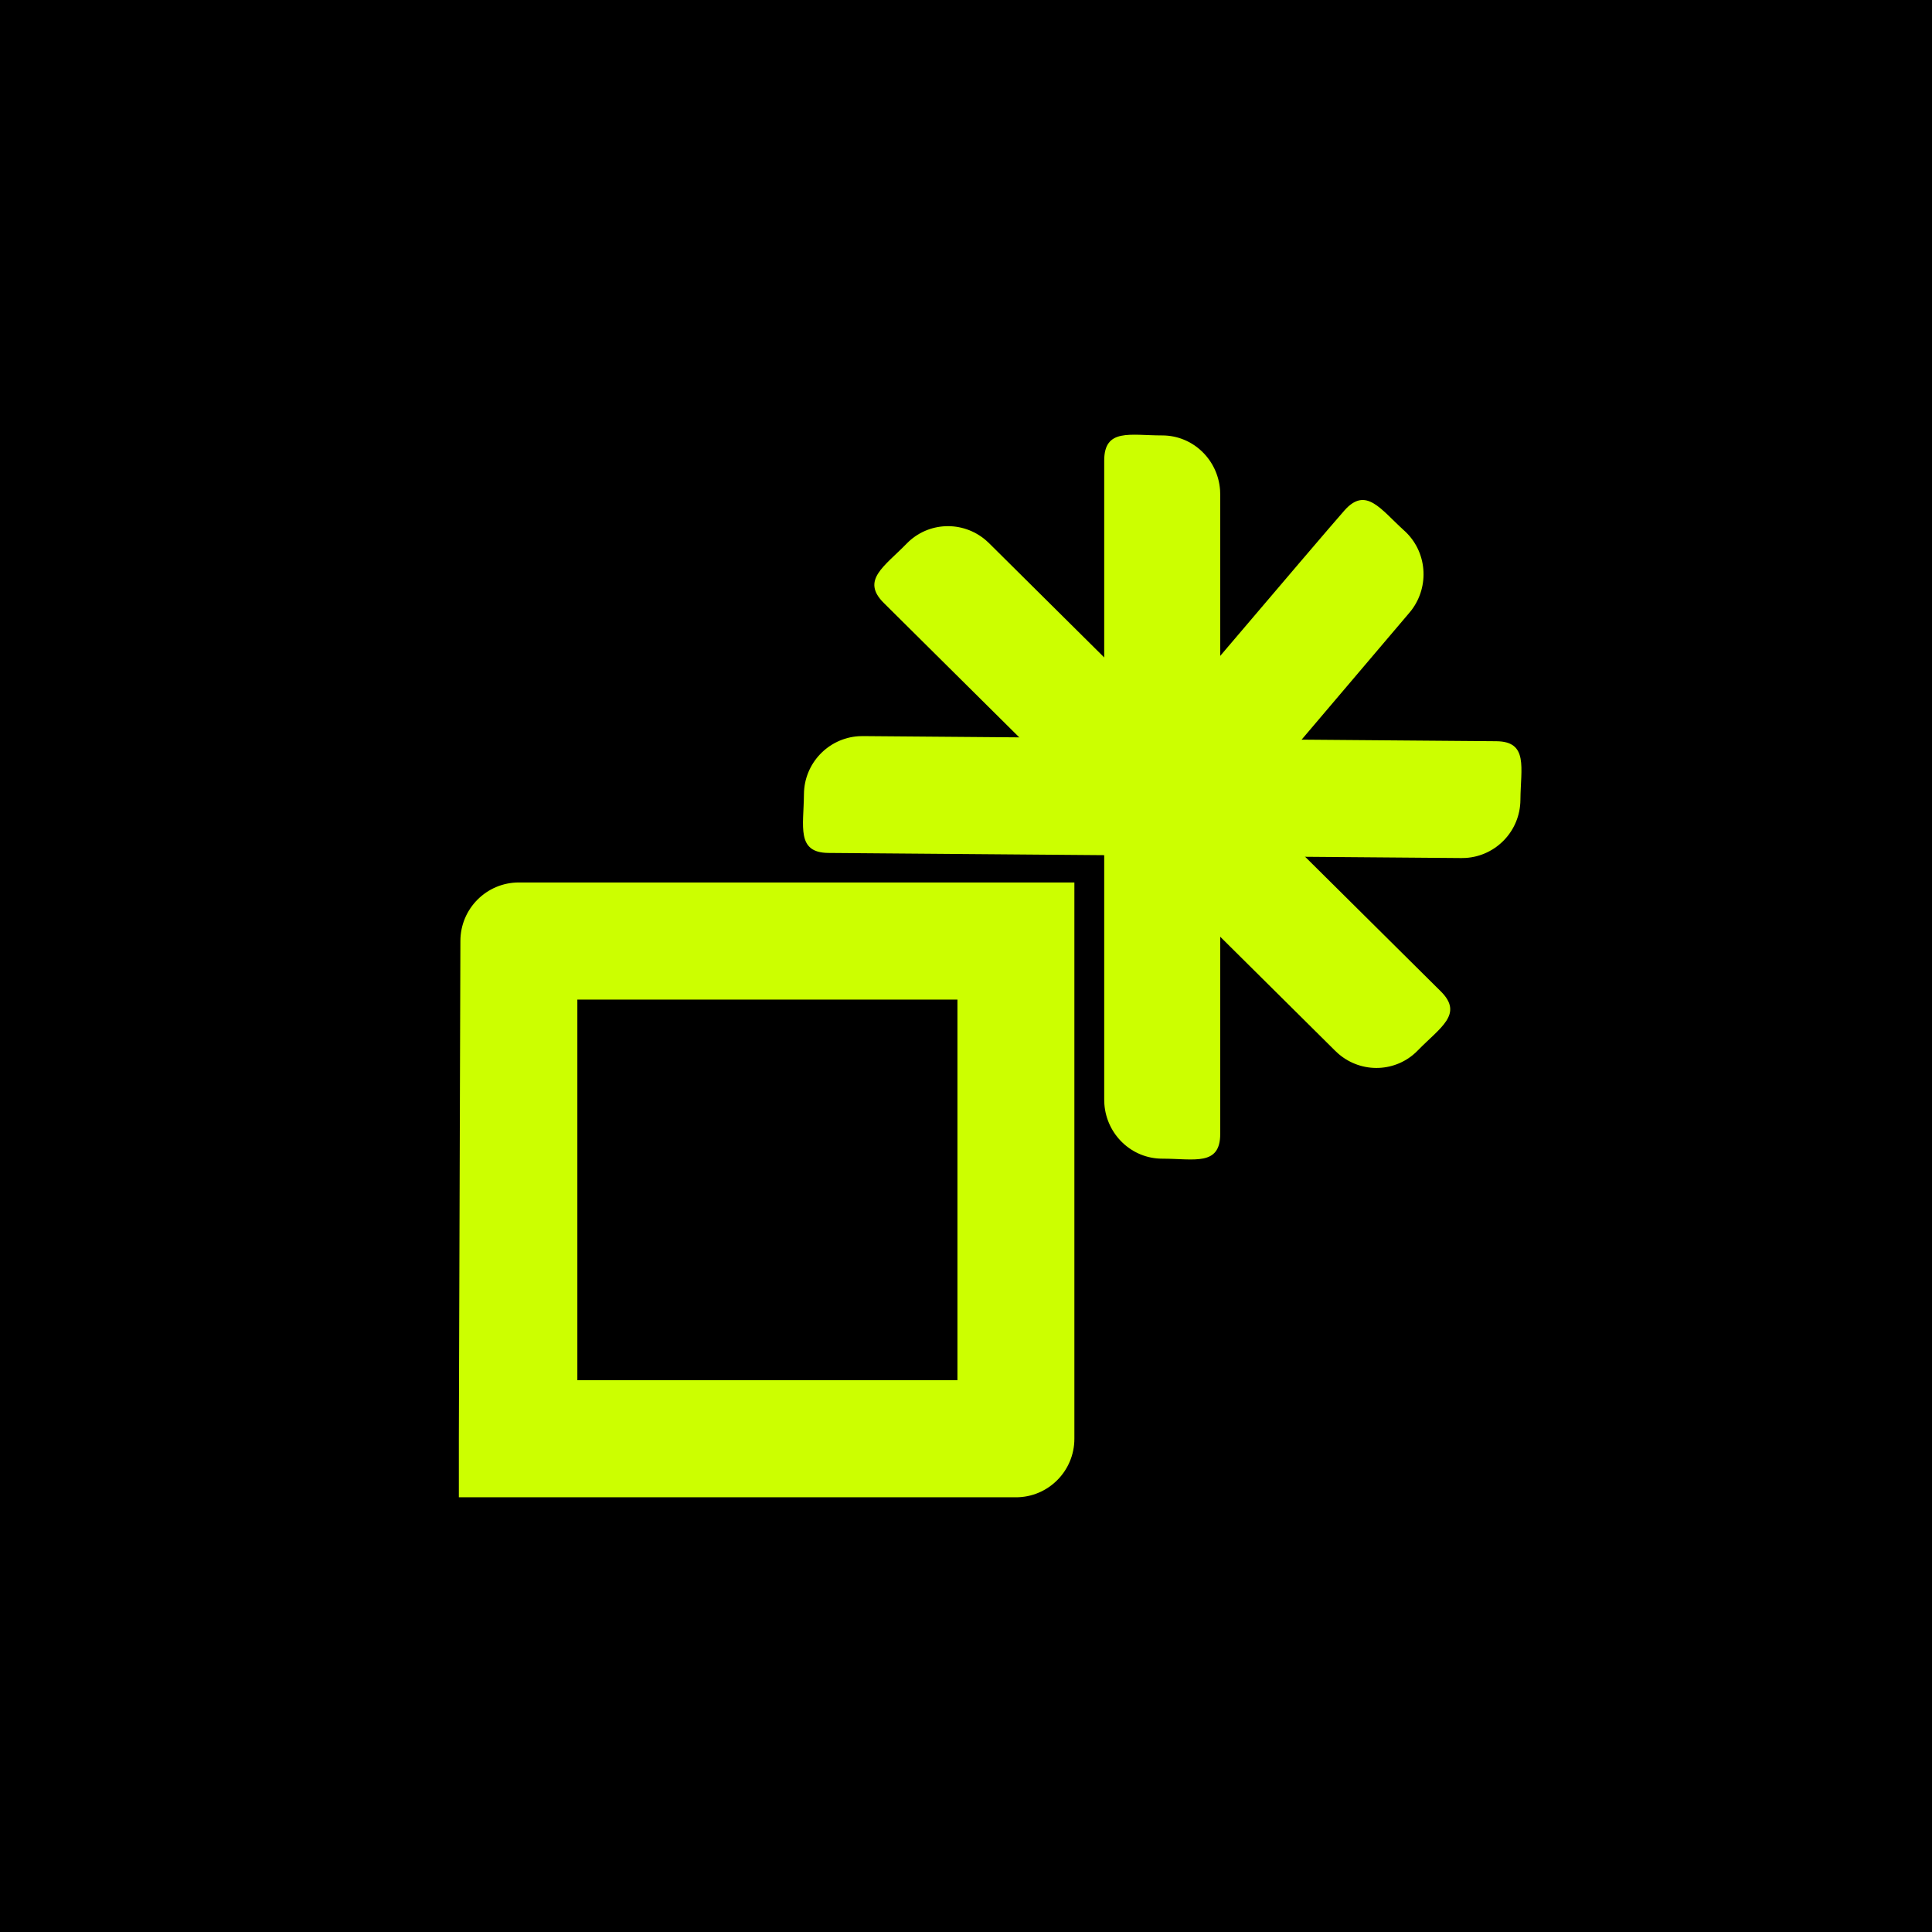 <svg width="800" height="800" viewBox="0 0 800 800" fill="none" xmlns="http://www.w3.org/2000/svg">
<rect width="800" height="800" fill="black"/>
<path d="M444.878 595.753C444.878 609.144 434.037 620 420.665 620L190 619.999C190 602.668 190 609.05 190 595.659L190.639 389.656C190.639 376.264 201.48 365.409 214.852 365.409C214.852 365.409 434.5 365.407 444.88 365.409C444.886 371.38 444.878 376.264 444.878 389.656L444.878 595.753ZM396.455 571.506V413.902H239.069L239.069 571.506H396.455Z" fill="#CCFF00"/>
<path d="M481.25 180.301C493.913 180.301 504.288 190.272 505.205 202.918L505.271 204.742C505.271 204.742 505.271 456.002 505.271 469.5C505.271 482.999 494.516 479.779 481.25 479.779C468.587 479.779 458.212 469.808 457.295 457.162L457.229 455.338C457.229 455.338 457.229 204.223 457.229 190.725C457.229 177.226 467.984 180.301 481.25 180.301Z" fill="#CCFF00"/>
<path d="M581.502 219.755C590.936 228.282 592.076 242.695 584.402 252.734L583.246 254.138C583.246 254.138 497.942 354.692 489.022 364.748C480.102 374.805 474.217 365.165 464.334 356.232C454.899 347.706 453.759 333.292 461.433 323.253L462.589 321.85C462.589 321.85 547.798 221.403 556.718 211.347C565.638 201.29 571.618 210.823 581.502 219.755Z" fill="#CCFF00"/>
<path d="M375.441 225.084C384.318 215.967 398.635 215.488 408.213 223.692L409.548 224.923C409.548 224.923 587.074 401.048 596.611 410.51C606.148 419.972 596.335 425.457 587.036 435.008C578.159 444.124 563.842 444.604 554.264 436.399L552.929 435.168C552.929 435.168 375.505 259.145 365.968 249.683C356.431 240.221 366.142 234.634 375.441 225.084Z" fill="#CCFF00"/>
<path d="M332.895 328.853C332.996 316.071 342.957 305.679 355.492 304.855L357.3 304.803C357.3 304.803 606.209 306.816 619.581 306.924C632.953 307.032 629.677 317.862 629.571 331.253C629.47 344.035 619.509 354.427 606.974 355.251L605.166 355.303C605.166 355.303 356.401 353.291 343.028 353.183C329.656 353.074 332.789 342.244 332.895 328.853Z" fill="#CCFF00"/>
</svg>
